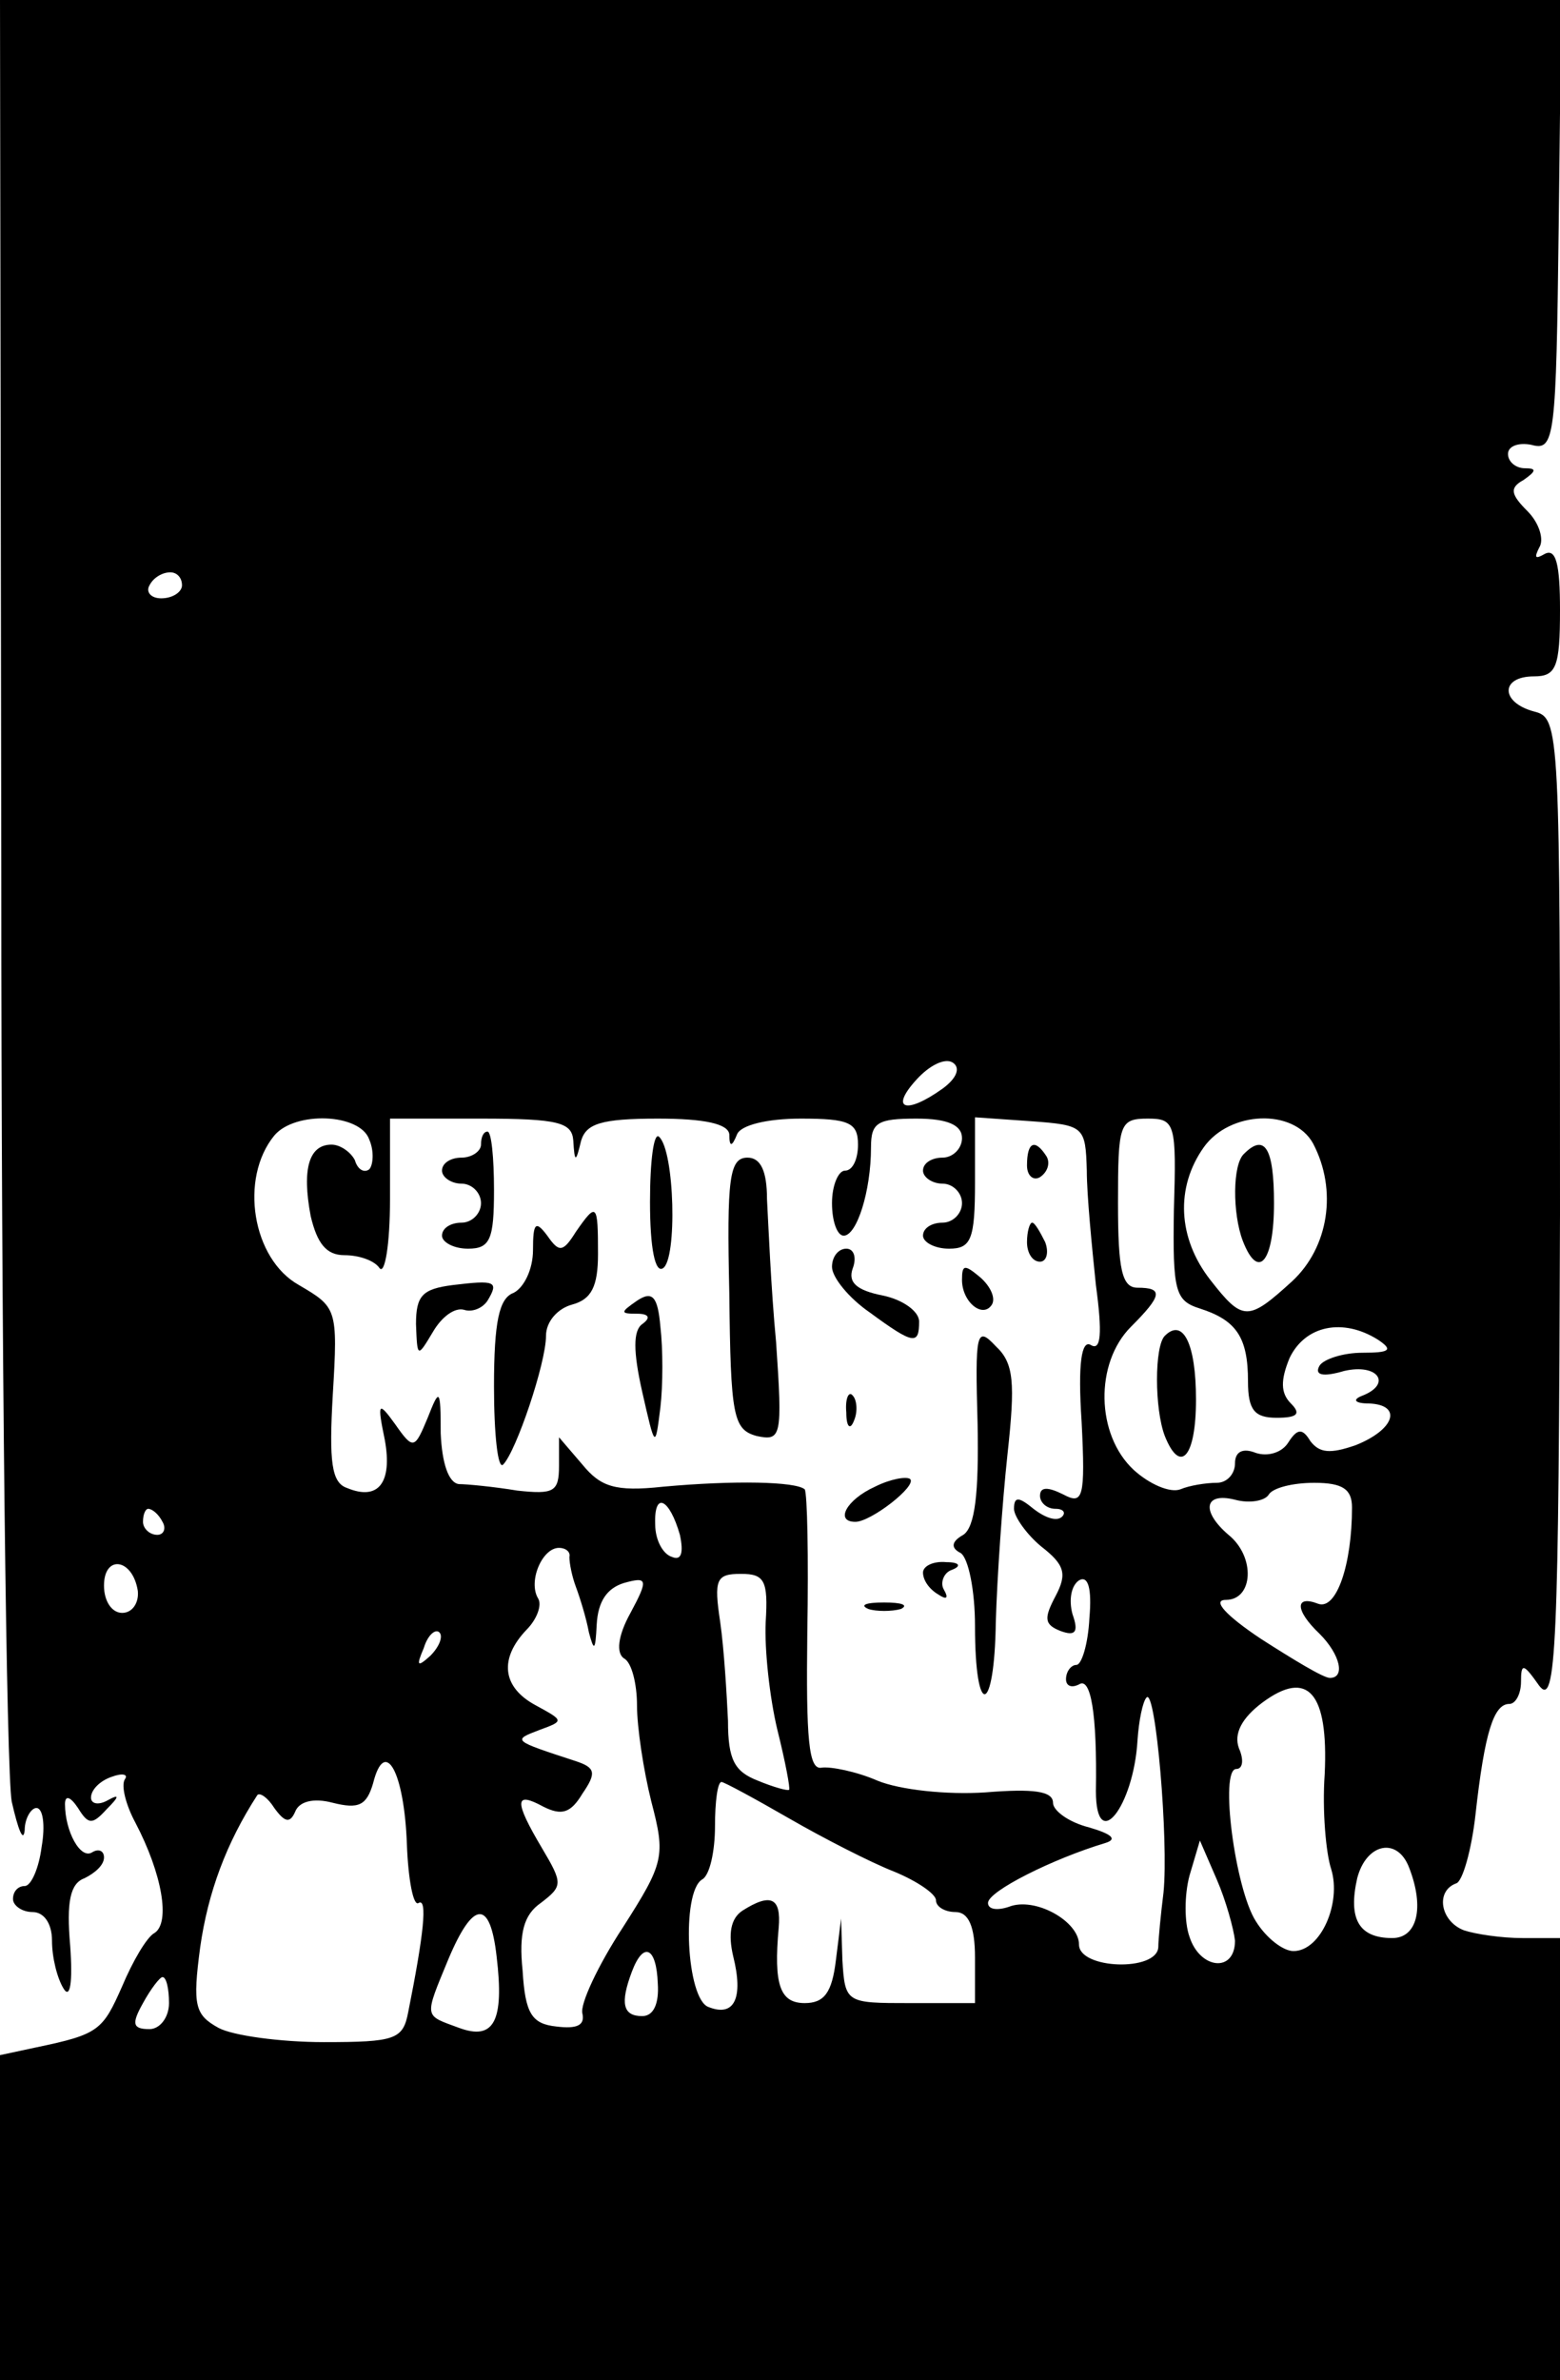 <?xml version="1.0" standalone="no"?>
<!DOCTYPE svg PUBLIC "-//W3C//DTD SVG 20010904//EN"
 "http://www.w3.org/TR/2001/REC-SVG-20010904/DTD/svg10.dtd">
<svg version="1.0" xmlns="http://www.w3.org/2000/svg"
 width="120pt" height="183pt" viewBox="0 0 120 183"
 preserveAspectRatio="xMidYMid meet">

<g transform="translate(0,183) scale(0.1,-0.1)"
fill="#000000" stroke="none">
<path d="M1 1158 c0 -370 4 -691 8 -713 5 -22 9 -32 10 -22 0 9 5 17 9 17 5 0
7 -13 4 -30 -2 -16 -8 -30 -13 -30 -5 0 -9 -4 -9 -10 0 -5 7 -10 15 -10 9 0
15 -9 15 -22 0 -13 4 -29 9 -37 5 -8 7 5 5 33 -3 34 0 48 11 52 8 4 15 10 15
16 0 5 -4 7 -9 4 -9 -6 -21 16 -21 37 0 7 4 6 10 -3 8 -13 11 -13 22 -1 10 10
10 12 1 7 -7 -4 -13 -3 -13 2 0 6 7 13 16 16 8 3 13 2 10 -2 -3 -5 1 -20 8
-33 21 -40 27 -77 15 -85 -6 -3 -17 -22 -25 -41 -15 -34 -18 -37 -66 -47 l-28
-6 0 -125 0 -125 600 0 600 0 0 170 0 170 -29 0 c-16 0 -36 3 -45 6 -18 7 -22
30 -6 36 5 1 12 26 15 53 7 63 14 85 26 85 5 0 9 8 9 17 0 15 2 14 14 -3 13
-17 15 28 16 362 0 375 0 382 -20 387 -26 7 -26 27 0 27 17 0 20 7 20 51 0 35
-3 48 -12 43 -7 -4 -8 -3 -4 5 4 6 0 19 -9 28 -13 13 -14 18 -3 24 10 7 10 9
1 9 -7 0 -13 5 -13 11 0 6 8 9 18 7 18 -5 19 5 21 168 l2 174 -601 0 -600 0 1
-672z m139 222 c0 -5 -7 -10 -16 -10 -8 0 -12 5 -9 10 3 6 10 10 16 10 5 0 9
-4 9 -10z m585 -387 c-28 -20 -41 -16 -20 7 10 11 22 17 28 13 6 -4 3 -12 -8
-20z m-441 -39 c4 -9 3 -20 0 -23 -4 -3 -9 0 -11 7 -3 6 -11 12 -18 12 -17 0
-23 -18 -16 -55 5 -21 12 -30 26 -30 11 0 23 -4 27 -10 4 -5 8 18 8 53 l0 62
70 0 c60 0 70 -3 71 -17 1 -17 2 -17 6 0 4 13 15 17 59 17 36 0 54 -4 55 -12
0 -10 2 -10 6 0 3 7 23 12 49 12 37 0 44 -3 44 -20 0 -11 -4 -20 -10 -20 -5 0
-10 -11 -10 -25 0 -14 4 -25 9 -25 10 0 21 34 21 68 0 19 5 22 35 22 24 0 35
-5 35 -15 0 -8 -7 -15 -15 -15 -8 0 -15 -4 -15 -10 0 -5 7 -10 15 -10 8 0 15
-7 15 -15 0 -8 -7 -15 -15 -15 -8 0 -15 -4 -15 -10 0 -5 9 -10 20 -10 17 0 20
7 20 51 l0 50 43 -3 c41 -3 42 -4 43 -38 0 -19 4 -59 7 -88 5 -37 4 -51 -4
-46 -7 4 -10 -14 -7 -59 3 -59 1 -64 -14 -56 -12 6 -18 6 -18 -1 0 -5 5 -10
12 -10 6 0 8 -3 5 -6 -4 -4 -13 -1 -22 6 -11 9 -15 10 -15 0 0 -6 10 -20 21
-29 18 -14 20 -21 11 -38 -9 -17 -9 -22 4 -27 11 -4 14 -1 9 13 -3 11 -1 22 5
26 7 4 10 -6 8 -29 -1 -20 -6 -36 -10 -36 -4 0 -8 -5 -8 -11 0 -5 4 -7 10 -4
9 6 14 -22 13 -82 0 -49 29 -12 32 39 1 15 4 30 7 33 7 7 17 -110 13 -150 -2
-16 -4 -36 -4 -42 -1 -19 -61 -17 -61 2 0 18 -34 37 -54 29 -9 -3 -16 -2 -16
3 0 9 50 34 90 46 10 3 5 7 -12 12 -16 4 -28 13 -28 19 0 9 -15 11 -52 8 -30
-2 -66 2 -83 9 -16 7 -36 11 -43 10 -10 -2 -12 22 -11 104 1 58 0 107 -2 110
-7 6 -54 7 -109 2 -37 -4 -48 0 -62 17 l-18 21 0 -22 c0 -20 -4 -22 -32 -19
-18 3 -39 5 -45 5 -8 1 -13 16 -14 39 0 35 -1 35 -10 12 -10 -24 -11 -25 -25
-5 -13 18 -14 17 -8 -12 6 -33 -5 -47 -29 -37 -12 4 -14 20 -11 72 4 66 3 67
-26 84 -36 20 -46 82 -19 115 16 19 66 17 73 -3z m619 -54 c-1 -63 1 -70 20
-76 28 -9 37 -22 37 -56 0 -22 5 -28 22 -28 16 0 19 3 11 11 -8 8 -8 18 -1 35
12 25 41 31 68 14 12 -8 9 -10 -12 -10 -15 0 -30 -5 -33 -10 -4 -7 2 -9 19 -4
26 6 37 -10 14 -19 -8 -3 -6 -6 5 -6 26 -1 20 -20 -10 -32 -20 -7 -28 -6 -35
3 -6 10 -10 10 -17 -1 -5 -8 -16 -11 -25 -8 -10 4 -16 1 -16 -8 0 -8 -6 -15
-14 -15 -8 0 -21 -2 -28 -5 -8 -3 -24 4 -36 15 -29 27 -30 82 -2 110 24 24 25
30 5 30 -12 0 -15 14 -15 65 0 61 1 65 23 65 21 0 22 -4 20 -70z m107 51 c19
-36 12 -80 -16 -106 -34 -31 -38 -31 -63 1 -25 32 -27 71 -5 102 20 28 69 30
84 3z m30 -280 c0 -44 -12 -79 -26 -74 -18 7 -18 -5 1 -23 16 -16 20 -34 8
-34 -5 0 -28 14 -53 30 -27 18 -38 30 -27 30 21 0 23 33 2 50 -21 18 -19 33 5
27 11 -3 23 -1 26 4 3 5 18 9 35 9 22 0 29 -5 29 -19z m-517 -21 c3 -14 1 -20
-6 -17 -7 2 -13 13 -13 25 -1 26 11 20 19 -8z m-398 10 c3 -5 1 -10 -4 -10 -6
0 -11 5 -11 10 0 6 2 10 4 10 3 0 8 -4 11 -10z m313 -27 c0 -5 2 -15 5 -23 3
-8 8 -24 10 -35 4 -15 5 -14 6 6 1 18 8 28 21 32 18 5 19 3 5 -23 -10 -18 -11
-31 -5 -35 6 -3 10 -20 10 -36 0 -17 5 -50 11 -74 11 -42 10 -47 -22 -97 -19
-29 -33 -59 -31 -66 2 -9 -4 -12 -20 -10 -19 2 -24 10 -26 43 -3 29 1 43 14
52 17 13 17 15 1 42 -22 37 -21 44 1 32 14 -7 21 -5 30 10 11 16 10 20 -5 25
-49 16 -49 16 -28 24 19 7 19 7 -3 19 -26 14 -28 36 -7 58 8 8 12 19 9 24 -8
13 3 39 16 39 5 0 9 -3 8 -7z m-332 -26 c1 -9 -4 -17 -12 -17 -8 0 -14 9 -14
21 0 24 22 21 26 -4z m483 -24 c-1 -21 3 -58 9 -83 6 -24 10 -45 9 -46 -1 -1
-12 2 -24 7 -18 7 -23 16 -23 46 -1 21 -3 55 -6 76 -5 33 -3 37 16 37 18 0 21
-5 19 -37z m-258 -26 c-10 -9 -11 -8 -5 6 3 10 9 15 12 12 3 -3 0 -11 -7 -18z
m688 -91 c-2 -28 1 -61 5 -73 8 -26 -8 -63 -29 -63 -8 0 -21 10 -29 23 -16 25
-28 117 -15 117 5 0 6 7 2 16 -4 11 2 23 18 35 35 26 51 8 48 -55z m-706 -54
c1 -27 5 -48 9 -45 7 4 4 -24 -8 -84 -4 -21 -10 -23 -65 -23 -33 0 -70 5 -81
11 -18 10 -20 17 -14 62 6 42 20 80 44 117 2 2 8 -2 13 -10 8 -11 12 -12 16
-3 3 8 14 11 29 7 20 -5 26 -2 31 15 9 36 24 9 26 -47z m294 20 c26 -15 63
-34 81 -41 17 -7 32 -17 32 -22 0 -5 7 -9 15 -9 10 0 15 -11 15 -35 l0 -35
-50 0 c-49 0 -50 0 -52 33 l-1 32 -4 -32 c-3 -25 -9 -33 -24 -33 -19 0 -24 14
-20 58 2 23 -6 27 -28 13 -9 -6 -11 -18 -7 -35 8 -32 1 -47 -19 -39 -17 6 -21
88 -5 98 6 3 10 22 10 41 0 19 2 34 5 34 2 0 26 -13 52 -28z m343 -94 c0 -25
-27 -22 -35 3 -4 11 -4 32 0 47 l8 27 13 -30 c7 -16 13 -38 14 -47z m134 56
c12 -31 6 -54 -13 -54 -26 0 -34 15 -27 46 7 27 31 32 40 8z m-702 -68 c6 -50
-2 -65 -29 -55 -27 10 -27 7 -8 53 19 45 32 46 37 2z m124 -21 c1 -15 -3 -25
-12 -25 -15 0 -17 10 -8 34 9 24 19 19 20 -9z m-376 -15 c0 -11 -7 -20 -15
-20 -13 0 -14 4 -5 20 6 11 13 20 15 20 3 0 5 -9 5 -20z"/>
<path d="M370 950 c0 -5 -7 -10 -15 -10 -8 0 -15 -4 -15 -10 0 -5 7 -10 15
-10 8 0 15 -7 15 -15 0 -8 -7 -15 -15 -15 -8 0 -15 -4 -15 -10 0 -5 9 -10 20
-10 17 0 20 7 20 45 0 25 -2 45 -5 45 -3 0 -5 -4 -5 -10z"/>
<path d="M500 906 c0 -36 4 -55 10 -51 11 7 9 90 -3 101 -4 4 -7 -18 -7 -50z"/>
<path d="M790 934 c0 -8 5 -12 10 -9 6 4 8 11 5 16 -9 14 -15 11 -15 -7z"/>
<path d="M561 836 c1 -95 3 -105 21 -110 19 -4 20 -1 15 72 -4 42 -6 92 -7
110 0 22 -5 32 -15 32 -14 0 -16 -16 -14 -104z"/>
<path d="M443 883 c-10 -16 -13 -16 -22 -3 -9 12 -11 10 -11 -11 0 -15 -7 -29
-15 -33 -11 -4 -15 -22 -15 -72 0 -37 3 -64 7 -60 10 10 33 78 33 99 0 11 9
21 20 24 15 4 20 14 20 39 0 39 -1 40 -17 17z"/>
<path d="M790 875 c0 -8 4 -15 10 -15 5 0 7 7 4 15 -4 8 -8 15 -10 15 -2 0 -4
-7 -4 -15z"/>
<path d="M640 856 c0 -8 13 -24 29 -35 34 -25 38 -25 38 -7 0 8 -13 17 -28 20
-20 4 -27 10 -23 21 3 8 1 15 -5 15 -6 0 -11 -6 -11 -14z"/>
<path d="M740 846 c0 -17 16 -30 23 -19 3 5 -1 14 -9 21 -12 10 -14 10 -14 -2z"/>
<path d="M348 842 c-23 -3 -28 -8 -28 -30 1 -26 1 -26 13 -6 7 12 17 19 24 17
6 -2 14 1 18 7 9 15 6 16 -27 12z"/>
<path d="M490 830 c-13 -9 -13 -10 0 -10 9 0 11 -3 4 -8 -7 -5 -7 -21 0 -52
10 -44 10 -44 14 -12 2 17 2 45 0 62 -2 23 -6 28 -18 20z"/>
<path d="M752 735 c1 -53 -2 -79 -11 -85 -9 -5 -10 -10 -2 -14 6 -4 11 -29 11
-56 0 -72 15 -69 16 3 1 34 5 92 9 129 6 55 5 70 -9 83 -15 16 -16 11 -14 -60z"/>
<path d="M651 744 c0 -11 3 -14 6 -6 3 7 2 16 -1 19 -3 4 -6 -2 -5 -13z"/>
<path d="M673 687 c-22 -10 -31 -27 -15 -27 12 0 48 28 42 33 -3 2 -15 0 -27
-6z"/>
<path d="M710 621 c0 -6 5 -13 12 -17 6 -4 8 -3 4 4 -3 5 0 13 6 15 8 3 6 6
-4 6 -10 1 -18 -3 -18 -8z"/>
<path d="M668 593 c6 -2 18 -2 25 0 6 3 1 5 -13 5 -14 0 -19 -2 -12 -5z"/>
<path d="M896 803 c-8 -8 -8 -56 0 -77 12 -30 24 -16 24 28 0 43 -10 63 -24
49z"/>
<path d="M957 943 c-9 -8 -9 -46 -1 -67 12 -31 24 -16 24 29 0 42 -7 54 -23
38z"/>
</g>
</svg>
